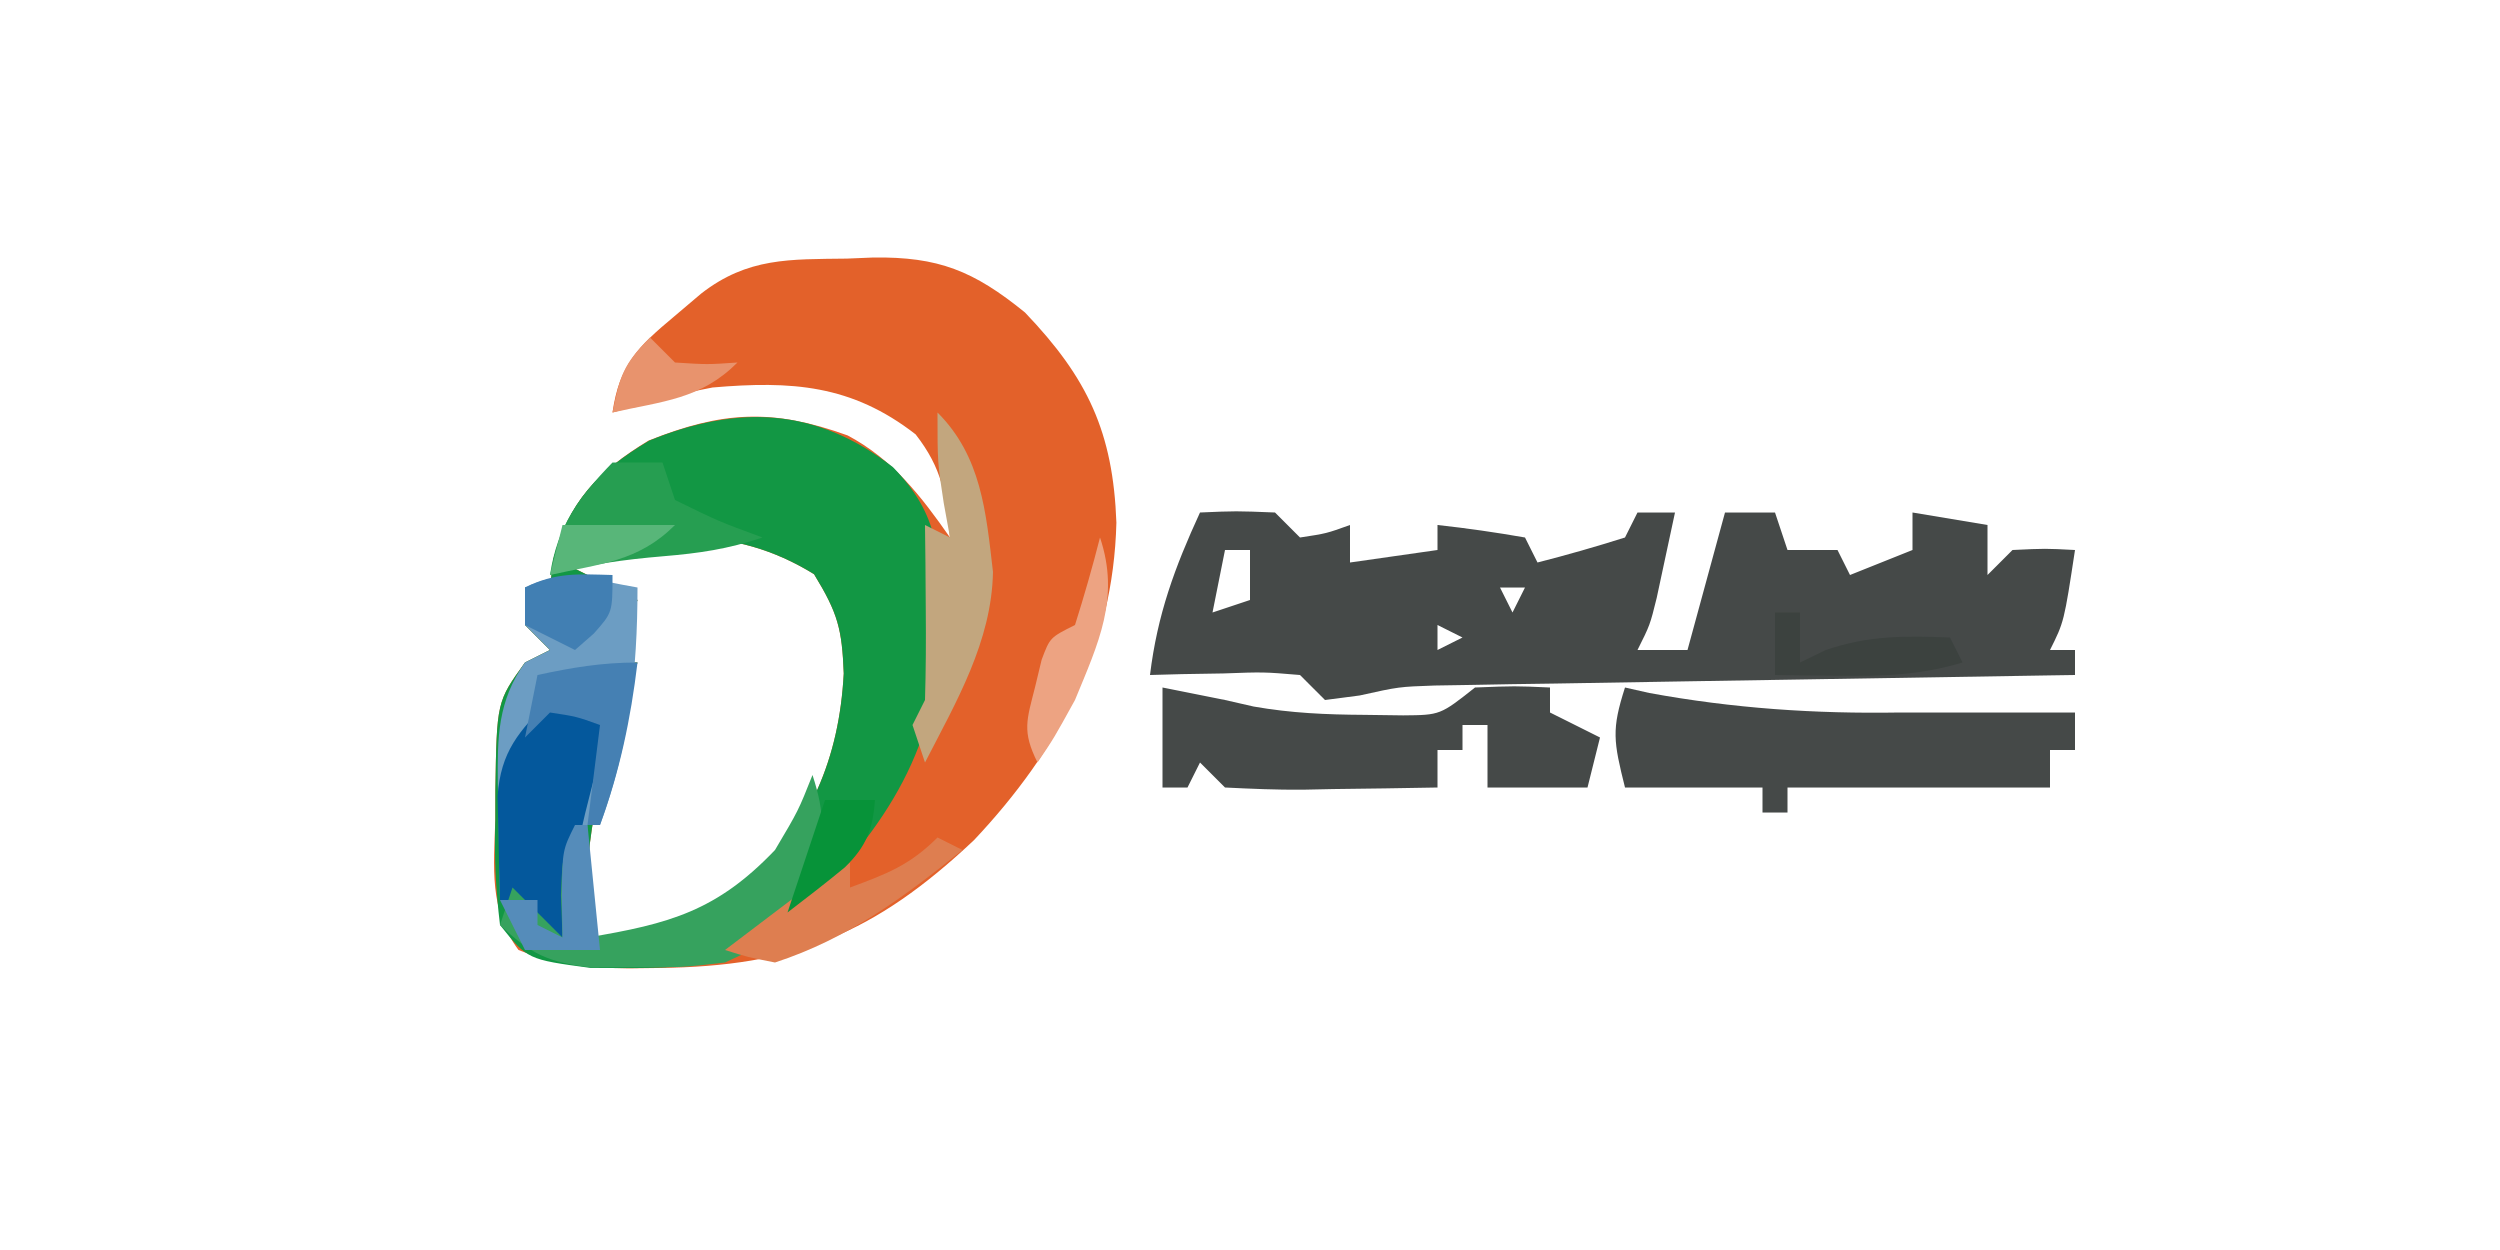 <?xml version="1.0" encoding="UTF-8"?>
<svg version="1.1" xmlns="http://www.w3.org/2000/svg" width="200" height="100">
<path d="M0 0 C0.704 -0.029 1.408 -0.058 2.133 -0.088 C7.309 -0.15 10.121 0.955 14.25 4.312 C19.285 9.576 21.295 13.906 21.562 21.125 C21.307 31.164 16.99 39.278 10.176 46.516 C2.201 54.031 -4.206 56.629 -15.062 56.75 C-15.852 56.76 -16.641 56.771 -17.455 56.781 C-20.699 56.731 -23.239 56.515 -26.27 55.312 C-28.641 52.108 -28.247 48.692 -28.125 44.875 C-28.124 44.111 -28.122 43.347 -28.121 42.561 C-28.01 35.446 -28.01 35.446 -25.75 32.312 C-25.09 31.983 -24.43 31.652 -23.75 31.312 C-24.41 30.652 -25.07 29.992 -25.75 29.312 C-25.75 28.323 -25.75 27.332 -25.75 26.312 C-25.09 26.312 -24.43 26.312 -23.75 26.312 C-23.668 25.591 -23.585 24.869 -23.5 24.125 C-22.26 19.475 -19.947 17.041 -15.875 14.562 C-9.931 12.185 -5.935 11.984 0.059 14.145 C3.684 16.077 5.927 18.988 8.25 22.312 C7.939 18.896 7.631 16.803 5.5 14.062 C0.368 10.071 -4.447 9.77 -10.75 10.312 C-13.485 10.838 -16.071 11.533 -18.75 12.312 C-18.206 8.518 -16.712 7.042 -13.812 4.625 C-13.102 4.023 -12.392 3.421 -11.66 2.801 C-7.934 -0.102 -4.56 0.061 0 0 Z M-22.75 24.312 C-22.131 24.622 -21.512 24.931 -20.875 25.25 C-19.5 25.938 -18.125 26.625 -16.75 27.312 C-17.75 30.312 -17.75 30.312 -19.75 32.312 C-18.76 32.312 -17.77 32.312 -16.75 32.312 C-17.039 33.147 -17.328 33.981 -17.625 34.84 C-19.859 41.611 -21.233 47.186 -20.75 54.312 C-15.018 54.771 -12.197 53.969 -7.75 50.312 C-2.957 45.246 -0.619 40.084 -0.25 33.188 C-0.391 29.633 -0.708 28.381 -2.625 25.25 C-9.095 21.238 -15.814 21.749 -22.75 24.312 Z " fill="#E3612A" transform="translate(67.75,20.688)"/>
<path d="M0 0 C3.753 3.845 3.744 7.055 3.875 12.312 C3.754 22.291 -0.452 28.764 -7.438 35.625 C-12.439 40.504 -17.554 40.066 -24.195 40.059 C-29.239 39.384 -29.239 39.384 -31.438 36.625 C-31.79 33.668 -31.906 31.131 -31.812 28.188 C-31.811 27.424 -31.81 26.66 -31.809 25.873 C-31.697 18.758 -31.697 18.758 -29.438 15.625 C-28.777 15.295 -28.117 14.965 -27.438 14.625 C-28.098 13.965 -28.758 13.305 -29.438 12.625 C-29.438 11.635 -29.438 10.645 -29.438 9.625 C-28.777 9.625 -28.117 9.625 -27.438 9.625 C-27.355 8.903 -27.273 8.181 -27.188 7.438 C-25.94 2.758 -23.622 0.331 -19.5 -2.125 C-12.44 -5.006 -6.164 -4.801 0 0 Z M-26.438 7.625 C-25.819 7.934 -25.2 8.244 -24.562 8.562 C-23.188 9.25 -21.812 9.938 -20.438 10.625 C-21.438 13.625 -21.438 13.625 -23.438 15.625 C-22.448 15.625 -21.457 15.625 -20.438 15.625 C-20.726 16.459 -21.015 17.293 -21.312 18.152 C-23.546 24.924 -24.921 30.498 -24.438 37.625 C-18.705 38.084 -15.885 37.281 -11.438 33.625 C-6.645 28.559 -4.306 23.396 -3.938 16.5 C-4.078 12.945 -4.396 11.693 -6.312 8.562 C-12.783 4.551 -19.502 5.062 -26.438 7.625 Z " fill="#129744" transform="translate(71.438,37.375)"/>
<path d="M0 0 C2.875 -0.125 2.875 -0.125 6 0 C6.66 0.66 7.32 1.32 8 2 C10.108 1.681 10.108 1.681 12 1 C12 1.99 12 2.98 12 4 C15.465 3.505 15.465 3.505 19 3 C19 2.34 19 1.68 19 1 C21.343 1.256 23.678 1.593 26 2 C26.33 2.66 26.66 3.32 27 4 C29.352 3.401 31.686 2.731 34 2 C34.33 1.34 34.66 0.68 35 0 C35.99 0 36.98 0 38 0 C37.691 1.459 37.378 2.917 37.062 4.375 C36.888 5.187 36.714 5.999 36.535 6.836 C36 9 36 9 35 11 C36.32 11 37.64 11 39 11 C40.485 5.555 40.485 5.555 42 0 C43.32 0 44.64 0 46 0 C46.495 1.485 46.495 1.485 47 3 C48.32 3 49.64 3 51 3 C51.495 3.99 51.495 3.99 52 5 C53.65 4.34 55.3 3.68 57 3 C57 2.01 57 1.02 57 0 C59.97 0.495 59.97 0.495 63 1 C63 2.32 63 3.64 63 5 C63.66 4.34 64.32 3.68 65 3 C67.625 2.875 67.625 2.875 70 3 C69.125 8.75 69.125 8.75 68 11 C68.66 11 69.32 11 70 11 C70 11.66 70 12.32 70 13 C69.337 13.01 68.674 13.021 67.99 13.031 C61.08 13.14 54.169 13.254 47.258 13.372 C44.68 13.416 42.102 13.457 39.524 13.497 C35.815 13.555 32.107 13.619 28.398 13.684 C27.248 13.7 26.098 13.717 24.913 13.734 C23.832 13.754 22.752 13.774 21.638 13.795 C20.219 13.818 20.219 13.818 18.772 13.842 C15.906 13.942 15.906 13.942 12.773 14.638 C11.858 14.757 10.943 14.877 10 15 C9.34 14.34 8.68 13.68 8 13 C5.101 12.757 5.101 12.757 1.875 12.875 C0.231 12.902 0.231 12.902 -1.445 12.93 C-2.288 12.953 -3.131 12.976 -4 13 C-3.409 8.153 -2.021 4.393 0 0 Z M2 3 C1.67 4.65 1.34 6.3 1 8 C1.99 7.67 2.98 7.34 4 7 C4 5.68 4 4.36 4 3 C3.34 3 2.68 3 2 3 Z M44 4 C45 6 45 6 45 6 Z M20 6 C21 8 21 8 21 8 Z M24 6 C24.33 6.66 24.66 7.32 25 8 C25.33 7.34 25.66 6.68 26 6 C25.34 6 24.68 6 24 6 Z M10 7 C11 9 11 9 11 9 Z M28 7 C29 9 29 9 29 9 Z M32 7 C33 9 33 9 33 9 Z M43 7 C44 9 44 9 44 9 Z M54 7 C55 9 55 9 55 9 Z M19 9 C19 9.66 19 10.32 19 11 C19.66 10.67 20.32 10.34 21 10 C20.34 9.67 19.68 9.34 19 9 Z M46 9 C47 11 47 11 47 11 Z M50 9 C51 11 51 11 51 11 Z M57 9 C58 11 58 11 58 11 Z " fill="#454948" transform="translate(96,41)"/>
<path d="M0 0 C0 6.727 -0.668 12.626 -3 19 C-3.66 19 -4.32 19 -5 19 C-5.33 21.97 -5.66 24.94 -6 28 C-6.99 27.67 -7.98 27.34 -9 27 C-9.33 26.34 -9.66 25.68 -10 25 C-10.33 25 -10.66 25 -11 25 C-11.054 22.583 -11.094 20.167 -11.125 17.75 C-11.142 17.068 -11.159 16.386 -11.176 15.684 C-11.212 11.968 -11.188 9.091 -9 6 C-8.34 5.67 -7.68 5.34 -7 5 C-7.66 4.34 -8.32 3.68 -9 3 C-9 2.01 -9 1.02 -9 0 C-5.931 -1.534 -3.299 -0.55 0 0 Z " fill="#6C9DC3" transform="translate(51,47)"/>
<path d="M0 0 C0.639 0.144 1.279 0.289 1.938 0.438 C8.644 1.669 15.189 2.115 22 2 C26.667 2 31.333 2 36 2 C36 2.99 36 3.98 36 5 C35.34 5 34.68 5 34 5 C34 5.99 34 6.98 34 8 C27.07 8 20.14 8 13 8 C13 8.66 13 9.32 13 10 C12.34 10 11.68 10 11 10 C11 9.34 11 8.68 11 8 C7.37 8 3.74 8 0 8 C-0.925 4.298 -1.082 3.365 0 0 Z " fill="#454948" transform="translate(130,55)"/>
<path d="M0 0 C0.722 0.144 1.444 0.289 2.188 0.438 C3.58 0.716 3.58 0.716 5 1 C5.757 1.173 6.513 1.345 7.293 1.523 C10.278 2.049 13.095 2.169 16.125 2.188 C17.676 2.209 17.676 2.209 19.258 2.23 C22.217 2.204 22.217 2.204 25 0 C28.188 -0.125 28.188 -0.125 31 0 C31 0.66 31 1.32 31 2 C32.32 2.66 33.64 3.32 35 4 C34.67 5.32 34.34 6.64 34 8 C31.36 8 28.72 8 26 8 C26 6.35 26 4.7 26 3 C25.34 3 24.68 3 24 3 C24 3.66 24 4.32 24 5 C23.34 5 22.68 5 22 5 C22 5.99 22 6.98 22 8 C19.208 8.054 16.417 8.094 13.625 8.125 C12.831 8.142 12.037 8.159 11.219 8.176 C9.145 8.193 7.071 8.103 5 8 C4.34 7.34 3.68 6.68 3 6 C2.67 6.66 2.34 7.32 2 8 C1.34 8 0.68 8 0 8 C0 5.36 0 2.72 0 0 Z " fill="#454948" transform="translate(93,55)"/>
<path d="M0 0 C2.625 0.375 2.625 0.375 5 1 C4.795 1.713 4.59 2.426 4.379 3.16 C2.894 8.44 1.606 13.547 1 19 C0.01 18.67 -0.98 18.34 -2 18 C-2.33 17.34 -2.66 16.68 -3 16 C-3.33 16 -3.66 16 -4 16 C-4.054 14.23 -4.093 12.459 -4.125 10.688 C-4.148 9.701 -4.171 8.715 -4.195 7.699 C-3.936 4.11 -2.499 2.499 0 0 Z " fill="#04589C" transform="translate(44,56)"/>
<path d="M0 0 C1.025 3.139 1.009 4.966 -0.125 8.062 C-0.469 9.07 -0.469 9.07 -0.82 10.098 C-2.494 12.797 -4.112 13.694 -7 15 C-10.41 15.398 -10.41 15.398 -14.062 15.375 C-15.27 15.383 -16.478 15.39 -17.723 15.398 C-21.151 14.982 -22.525 14.333 -25 12 C-24.67 11.01 -24.34 10.02 -24 9 C-22.667 10.333 -21.333 11.667 -20 13 C-20.041 11.886 -20.082 10.773 -20.125 9.625 C-20 6 -20 6 -18 4 C-18 6.97 -18 9.94 -18 13 C-11.408 11.901 -7.646 10.867 -3 6 C-1.131 2.85 -1.131 2.85 0 0 Z " fill="#36A25E" transform="translate(65,62)"/>
<path d="M0 0 C1.32 0 2.64 0 4 0 C4.33 0.99 4.66 1.98 5 3 C8.503 4.716 8.503 4.716 12 6 C9.205 6.932 6.976 7.255 4.062 7.5 C0.935 7.764 -1.974 8.157 -5 9 C-4.426 5.123 -2.707 2.785 0 0 Z " fill="#269E51" transform="translate(49,37)"/>
<path d="M0 0 C3.511 3.511 3.878 7.951 4.438 12.75 C4.339 18.319 1.497 23.148 -1 28 C-1.33 27.01 -1.66 26.02 -2 25 C-1.67 24.34 -1.34 23.68 -1 23 C-0.929 20.626 -0.916 18.25 -0.938 15.875 C-0.947 14.594 -0.956 13.312 -0.965 11.992 C-0.976 11.005 -0.988 10.017 -1 9 C-0.34 9.33 0.32 9.66 1 10 C0.752 8.639 0.752 8.639 0.5 7.25 C0 4 0 4 0 0 Z " fill="#C2A67E" transform="translate(75,33)"/>
<path d="M0 0 C0.66 0.33 1.32 0.66 2 1 C-2.761 4.821 -7.16 8.091 -13 10 C-15.203 9.566 -15.203 9.566 -17 9 C-15.71 8.019 -14.418 7.04 -13.125 6.062 C-12.406 5.517 -11.686 4.972 -10.945 4.41 C-9 3 -9 3 -7 2 C-7 2.66 -7 3.32 -7 4 C-4.085 2.926 -2.222 2.222 0 0 Z " fill="#DE7E50" transform="translate(75,67)"/>
<path d="M0 0 C-0.549 4.571 -1.417 8.674 -3 13 C-3.33 13 -3.66 13 -4 13 C-3.67 10.36 -3.34 7.72 -3 5 C-4.892 4.319 -4.892 4.319 -7 4 C-7.66 4.66 -8.32 5.32 -9 6 C-8.67 4.35 -8.34 2.7 -8 1 C-5.237 0.403 -2.84 0 0 0 Z " fill="#4580B3" transform="translate(51,53)"/>
<path d="M0 0 C0.66 0 1.32 0 2 0 C2 1.32 2 2.64 2 4 C3.021 3.505 3.021 3.505 4.062 3 C7.508 1.827 10.384 1.858 14 2 C14.33 2.66 14.66 3.32 15 4 C11.689 5.001 8.699 5.104 5.25 5.062 C4.265 5.053 3.28 5.044 2.266 5.035 C1.518 5.024 0.77 5.012 0 5 C0 3.35 0 1.7 0 0 Z " fill="#3C423F" transform="translate(142,49)"/>
<path d="M0 0 C0 3 0 3 -1.5 4.688 C-1.995 5.121 -2.49 5.554 -3 6 C-4.32 5.34 -5.64 4.68 -7 4 C-7 3.01 -7 2.02 -7 1 C-4.537 -0.231 -2.72 -0.072 0 0 Z " fill="#417FB3" transform="translate(49,46)"/>
<path d="M0 0 C1.624 4.838 -0.131 8.453 -2 13 C-3.688 16.062 -3.688 16.062 -5 18 C-6.255 15.491 -5.862 14.612 -5.188 11.938 C-4.93 10.868 -4.93 10.868 -4.668 9.777 C-4 8 -4 8 -2 7 C-1.269 4.686 -0.599 2.352 0 0 Z " fill="#EDA382" transform="translate(88,43)"/>
<path d="M0 0 C0.33 0 0.66 0 1 0 C1.33 3.3 1.66 6.6 2 10 C0.02 10 -1.96 10 -4 10 C-4.66 8.68 -5.32 7.36 -6 6 C-5.01 6 -4.02 6 -3 6 C-3 6.66 -3 7.32 -3 8 C-2.34 8.33 -1.68 8.66 -1 9 C-1.021 7.886 -1.041 6.772 -1.062 5.625 C-1 2 -1 2 0 0 Z " fill="#558CBA" transform="translate(46,66)"/>
<path d="M0 0 C1.32 0 2.64 0 4 0 C3.824 2.379 3.303 3.702 1.598 5.379 C0.094 6.621 -1.451 7.814 -3 9 C-2.01 6.03 -1.02 3.06 0 0 Z " fill="#079339" transform="translate(66,64)"/>
<path d="M0 0 C0.66 0.66 1.32 1.32 2 2 C4.584 2.167 4.584 2.167 7 2 C4.048 4.952 1.045 5.087 -3 6 C-2.427 3.133 -2.139 2.139 0 0 Z " fill="#E8936D" transform="translate(52,27)"/>
<path d="M0 0 C2.97 0 5.94 0 9 0 C6.048 2.952 3.045 3.087 -1 4 C-0.67 2.68 -0.34 1.36 0 0 Z " fill="#58B679" transform="translate(45,42)"/>
</svg>
